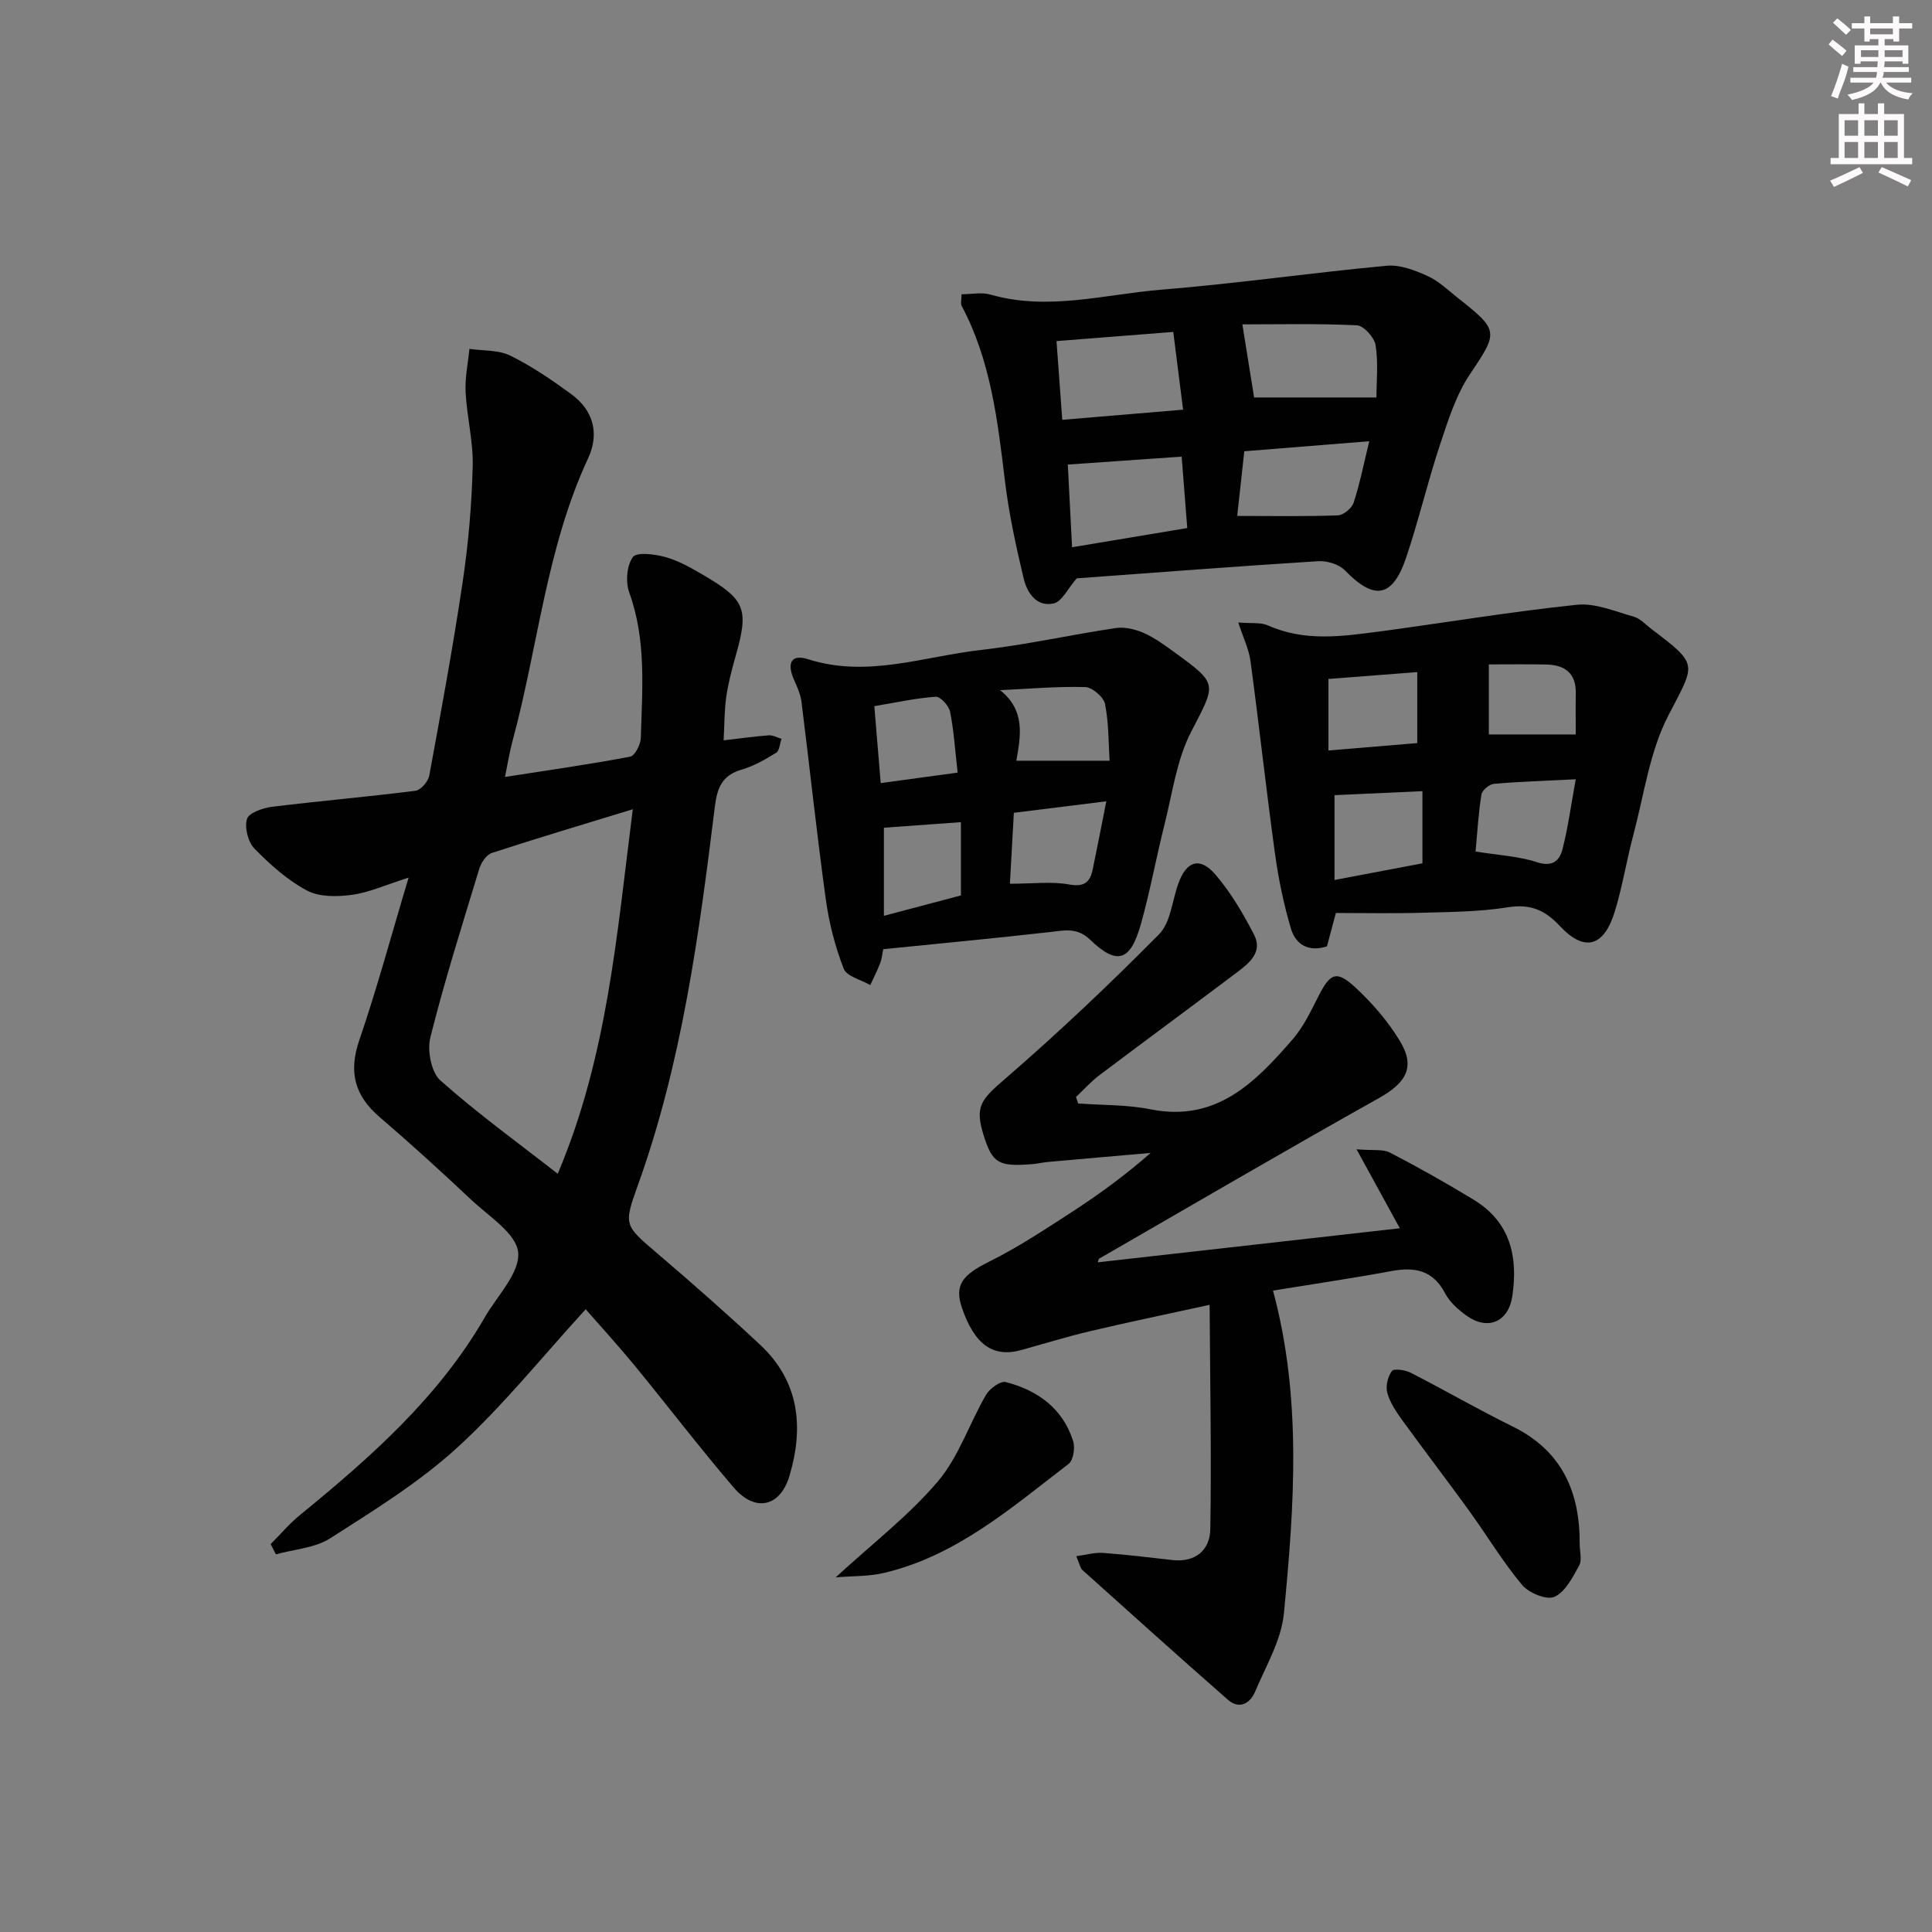 <svg enable-background="new 0 0 400 400" viewBox="0 0 400 400" xmlns="http://www.w3.org/2000/svg"><rect x="0" y="0" width="400" height="400" fill="#808080" stroke="none"/><g fill="#010102"><path d="m84.6 181.7c-4.86 1.54-8.24 3.1-11.76 3.57-3.06.41-6.75.47-9.32-.91-4.03-2.15-7.62-5.38-10.85-8.68-1.33-1.36-2.07-4.35-1.53-6.13.39-1.27 3.29-2.27 5.18-2.51 9.88-1.22 19.81-2.06 29.69-3.32 1.1-.14 2.63-1.91 2.86-3.12 2.47-13.39 4.94-26.78 6.94-40.24 1.17-7.87 1.85-15.86 2.06-23.82.13-5.08-1.2-10.19-1.47-15.3-.16-2.98.5-6.01.79-9.01 2.84.42 6.01.19 8.46 1.4 4.44 2.18 8.59 5.03 12.61 7.96 4.62 3.37 5.87 8.2 3.51 13.28-8.67 18.62-10.37 39.06-15.66 58.56-.6 2.2-.95 4.47-1.56 7.43 9.06-1.41 17.53-2.61 25.92-4.2.97-.18 2.16-2.5 2.2-3.85.29-10.11 1.19-20.25-2.39-30.13-.79-2.17-.53-5.6.75-7.34.81-1.1 4.53-.61 6.72-.01 2.68.74 5.21 2.18 7.65 3.6 9.05 5.26 9.71 7.12 6.82 17.21-.77 2.7-1.47 5.46-1.87 8.23-.39 2.77-.35 5.61-.53 8.91 3.2-.37 6.27-.8 9.34-1.04.86-.06 1.76.47 2.64.72-.35.99-.41 2.46-1.11 2.89-2.23 1.39-4.61 2.75-7.11 3.48-4.01 1.17-5.08 3.66-5.57 7.61-3.27 26.53-6.82 53.02-15.92 78.38-3.02 8.41-2.85 8.33 4.03 14.21 7.21 6.16 14.34 12.43 21.27 18.9 8.1 7.57 9.06 17.04 6.07 27.1-1.92 6.49-7.12 7.63-11.56 2.44-7.03-8.21-13.6-16.83-20.46-25.19-3.46-4.21-7.15-8.24-10.18-11.71-8.94 9.76-17.07 19.94-26.57 28.62-7.91 7.23-17.24 12.99-26.33 18.8-3.16 2.02-7.46 2.27-11.24 3.32-.36-.7-.73-1.41-1.09-2.11 2-2.01 3.84-4.2 6.03-5.99 14.62-11.95 28.72-24.36 38.32-40.99 2.58-4.46 7.3-9.21 6.9-13.42-.38-3.94-6.12-7.5-9.77-10.95-6.18-5.82-12.46-11.54-18.9-17.06-5.2-4.46-6.49-9.35-4.21-15.97 3.64-10.6 6.55-21.48 10.2-33.62zm46.41-14.15c-10.25 3.14-19.76 5.97-29.19 9.05-1.12.37-2.2 2-2.59 3.27-3.53 11.59-7.18 23.16-10.13 34.9-.68 2.71.17 7.22 2.07 8.92 7.64 6.8 15.98 12.83 24.3 19.33 10.28-24.25 12.23-49.46 15.54-75.47z"/><path d="m289.82 254.3c-2.73-4.98-5.46-9.96-8.96-16.35 3.38.29 5.45-.08 6.93.69 5.89 3.05 11.68 6.32 17.35 9.77 7.55 4.6 9.19 11.76 7.97 19.94-.79 5.31-5.03 7.2-9.45 4.06-1.73-1.23-3.51-2.81-4.47-4.65-2.51-4.79-6.26-5.49-11.09-4.6-8.31 1.53-16.67 2.76-24.54 4.04 6.02 22.32 4.4 44.63 2.26 66.83-.54 5.55-3.72 10.9-5.97 16.22-1.03 2.44-3.27 3.73-5.63 1.66-10.12-8.87-20.12-17.87-30.13-26.86-.44-.4-.54-1.18-1.26-2.86 2.1-.28 3.83-.8 5.52-.68 4.8.35 9.59.94 14.38 1.48 4.81.55 7.78-2.12 7.85-6.36.26-15.08-.04-30.17-.14-46.48-9.31 2.04-17.02 3.63-24.68 5.44-4.84 1.14-9.6 2.62-14.39 3.94-5.78 1.58-9.6-1.16-12.19-8.7-1.64-4.79.05-6.85 5.66-9.64 5.92-2.94 11.48-6.63 17.05-10.24 5.58-3.62 10.96-7.53 16.34-12.25-7.05.62-14.11 1.22-21.16 1.86-1.16.1-2.3.38-3.45.47-6.93.55-8.17-.22-9.99-6.04-1.86-5.98-.44-7.39 4.4-11.57 11.04-9.55 21.67-19.61 31.94-29.99 2.42-2.45 2.71-6.99 4.01-10.55 1.67-4.61 4.43-5.55 7.64-1.83 3.2 3.71 5.75 8.09 8.02 12.47 1.87 3.61-1.03 5.91-3.58 7.83-9.43 7.11-18.96 14.11-28.39 21.22-1.77 1.33-3.27 3.02-4.89 4.54.14.45.29.9.43 1.35 5 .37 10.09.23 14.97 1.21 13.66 2.73 21.72-5.59 29.44-14.48 2.25-2.59 3.78-5.85 5.36-8.95 2.44-4.8 3.73-5.43 7.7-1.74 3.48 3.23 6.71 6.98 9.16 11.04 3.27 5.41 1.28 8.65-4.37 11.82-19.42 10.88-38.64 22.13-57.93 33.25-.1.06-.1.29-.24.74 20.79-2.34 41.49-4.67 62.52-7.05z"/><path d="m222.93 119.74c-1.88 2.15-3.06 4.8-4.77 5.19-3.55.8-5.51-2.2-6.22-5.16-1.57-6.6-3.03-13.26-3.85-19.98-1.52-12.54-2.92-25.04-8.98-36.45-.27-.51-.03-1.28-.03-2.42 2.09 0 4.18-.45 5.98.07 11.95 3.43 23.7-.07 35.47-1.02 15.55-1.27 31.02-3.5 46.56-4.95 2.75-.26 5.83.92 8.46 2.12 2.37 1.07 4.35 3.02 6.44 4.67 8.44 6.64 8.16 6.99 2.34 15.68-2.88 4.29-4.51 9.52-6.17 14.51-2.56 7.71-4.42 15.65-7 23.35-2.82 8.43-6.63 9.02-12.71 2.74-1.23-1.27-3.72-2.02-5.56-1.9-16.89 1.06-33.78 2.37-49.96 3.55zm-4.19-49.12c.42 5.71.8 10.98 1.19 16.3 8.95-.75 16.8-1.41 25.02-2.1-.73-5.77-1.36-10.74-2.04-16.1-8.38.65-15.94 1.25-24.17 1.9zm66.24 11.67c0-3.4.4-7.2-.18-10.83-.26-1.6-2.46-4.04-3.87-4.11-8.19-.39-16.4-.19-23.71-.19.9 5.63 1.68 10.45 2.43 15.13zm-63.9 13.89c.26 5.1.57 10.97.88 17.12 8.24-1.37 15.84-2.64 23.85-3.97-.4-5.06-.78-9.92-1.16-14.79-7.8.55-15.28 1.07-23.57 1.64zm35.07 10.64c7.41 0 14.13.13 20.83-.12 1.16-.04 2.91-1.48 3.28-2.64 1.3-3.97 2.1-8.1 3.23-12.71-9.25.74-17.41 1.4-25.87 2.08-.52 4.68-1 9.08-1.47 13.39z"/><path d="m256.37 128.88c2.68.23 4.64-.07 6.16.61 7.55 3.38 15.29 2.28 23 1.26 13.65-1.82 27.25-4.11 40.94-5.54 3.81-.4 7.91 1.38 11.79 2.47 1.35.38 2.46 1.65 3.66 2.56 9.93 7.51 9.08 7.07 3.46 17.96-3.85 7.46-4.99 16.33-7.2 24.61-1.41 5.28-2.26 10.72-3.86 15.93-2.24 7.3-6.26 8.44-11.37 2.98-3.17-3.38-6.16-4.61-10.81-3.87-5.88.94-11.92.96-17.9 1.13-5.81.17-11.63.04-17.66.04-.65 2.41-1.23 4.6-1.85 6.91-3.74 1.23-6.46-.31-7.46-3.68-1.49-5.04-2.57-10.25-3.29-15.46-1.83-13.29-3.29-26.63-5.08-39.93-.33-2.46-1.5-4.81-2.53-7.98zm38.13 49.86c0-5.38 0-10.21 0-14.94-6.36.29-12.22.56-18.2.83v17.56c6.29-1.19 12.25-2.32 18.2-3.45zm31.74-17.4c-6.41.32-11.69.48-16.95.95-.95.08-2.44 1.33-2.58 2.22-.63 4-.86 8.06-1.21 11.79 4.67.76 8.87.95 12.71 2.21 3.19 1.04 4.67-.3 5.27-2.63 1.18-4.57 1.8-9.29 2.76-14.54zm-51.2-20.77v14.81c6.52-.54 12.55-1.04 18.39-1.53 0-5.17 0-9.84 0-14.7-6.5.5-12.4.96-18.39 1.42zm33.21-3.01v14.5h17.99c0-2.71-.04-5.62.01-8.52.08-4.22-2.32-5.89-6.16-5.96-4.1-.08-8.21-.02-11.84-.02z"/><path d="m182.86 196.52c-.2.98-.28 1.99-.63 2.89-.59 1.55-1.36 3.03-2.05 4.54-1.9-1.11-4.88-1.79-5.5-3.4-1.78-4.56-3.03-9.44-3.7-14.3-1.88-13.62-3.33-27.3-5.04-40.94-.2-1.59-.92-3.16-1.58-4.65-1.39-3.17-.75-5.35 2.97-4.17 12.21 3.9 23.9-.58 35.74-1.92 9.36-1.06 18.61-3.15 27.94-4.54 1.84-.27 4 .24 5.75 1 2.25.99 4.3 2.49 6.31 3.95 9.29 6.75 8.71 6.48 3.5 16.62-2.95 5.74-3.83 12.58-5.44 18.97-1.74 6.91-3.01 13.94-4.93 20.79-2.16 7.68-4.93 8.55-10.5 3.2-2.66-2.55-5.15-1.96-8.14-1.61-11.38 1.29-22.77 2.36-34.7 3.57zm24.19-53.63c5.36 4.23 4.23 9.65 3.37 14.61h19.31c-.24-3.64-.15-7.78-.95-11.75-.29-1.44-2.65-3.47-4.12-3.5-5.86-.16-11.74.37-17.61.64zm22 23.01c-6.92.86-12.87 1.6-19.14 2.38-.28 5.05-.54 9.72-.82 14.69 4.69 0 8.58-.51 12.26.15 3.14.56 4.32-.46 4.88-3.1.9-4.33 1.74-8.68 2.82-14.12zm-30.1 4.32c-5.91.42-10.97.79-15.95 1.15v18.24c5.81-1.54 11.05-2.92 15.95-4.22 0-5.26 0-10.02 0-15.17zm-.68-10.26c-.55-4.8-.79-8.77-1.57-12.62-.25-1.23-2.01-3.15-2.95-3.09-4.19.3-8.34 1.22-12.73 1.95.47 5.64.87 10.52 1.32 15.93 5.34-.72 10.22-1.39 15.93-2.17z"/><path d="m327.06 319.71c0 1.49.52 3.28-.11 4.42-1.35 2.44-2.88 5.47-5.13 6.48-1.61.72-5.31-.81-6.7-2.48-4.02-4.82-7.28-10.26-10.97-15.37-4.57-6.31-9.32-12.5-13.89-18.81-1.24-1.72-2.5-3.6-3.04-5.6-.37-1.37.11-3.36.96-4.5.42-.56 2.76-.22 3.89.36 7.09 3.63 13.99 7.63 21.13 11.14 10.23 5.04 13.93 13.6 13.86 24.36z"/><path d="m173.01 326.58c7.54-6.94 15.1-12.74 21.13-19.83 4.35-5.11 6.55-12.01 9.99-17.94.76-1.31 3-2.96 4.1-2.67 6.57 1.7 11.78 5.42 13.94 12.18.45 1.39.07 4-.92 4.76-11.83 9.06-23.19 19.03-38.24 22.58-3.14.74-6.48.62-10 .92z"/></g><path d="m378.6 9.2.8-1c.9.7 1.9 1.4 2.9 2.3l-.9 1.1c-1.1-.9-2-1.7-2.8-2.4zm.5 10.7c.9-2.1 1.6-4.3 2.3-6.7.4.2.8.4 1.3.6-.7 3.1-1.5 4.3-2.2 6.6zm.4-15.2.9-.9c1 .8 2 1.6 2.8 2.4l-1 1c-1-.9-1.9-1.8-2.7-2.5zm12.5-1.3h1.2v1.4h2.7v1.1h-2.7v2.7h-1.2v-.5h-1.8v1.3h4.9v3.8h-1.2v-.5h-3.7c0 .4-.1.9-.1 1.2h5.1v1h-5.2c0 .5-.1.9-.3 1.2h6v1h-5.2c1.1 1.3 2.9 2 5.5 2.2-.4.4-.7.8-.9 1.3-2.9-.5-4.8-1.6-5.7-3.5h-.1c-.8 1.7-2.7 2.9-5.9 3.6-.2-.4-.6-.8-.9-1.1 2.8-.6 4.6-1.4 5.4-2.5h-4.8v-1h5.3c.1-.3.2-.7.2-1.2h-4.9v-1h5c0-.4 0-.8.1-1.2h-3.6v.5h-1.2v-3.8h4.9v-1.3h-1.8v.5h-1.1v-2.7h-2.6v-1.1h2.6v-1.4h1.2v1.4h4.7v-1.4zm-6.7 8.4h3.6c0-.4 0-.9 0-1.4h-3.6zm1.9-4.7h4.7v-1.2h-4.7zm6.7 3.3h-3.7v1.4h3.7z" fill="#fcfafa"/><path d="m384.7 21.4h1.3v2.2h2.8v-2.2h1.3v2.2h4.1v9.1h1.7v1.3h-16.9v-1.3h1.7v-9.1h4.1v-2.2zm.3 13.2.7 1.2c-1.8.9-3.8 1.9-6 2.9-.2-.4-.5-.8-.8-1.3 2.4-1 4.4-2 6.1-2.8zm-3.1-6.5h2.8v-3.2h-2.8zm0 4.6h2.8v-3.3h-2.8v3.2zm4.1-4.6h2.8v-3.2h-2.8zm0 4.6h2.8v-3.3h-2.8zm3.6 1.9c2.1.9 4.1 1.8 6.1 2.7l-.7 1.3c-2.2-1.1-4.2-2-6.1-2.9zm3.3-9.7h-2.8v3.2h2.8zm-2.8 7.8h2.8v-3.3h-2.8z" fill="#fcfafa"/></svg>